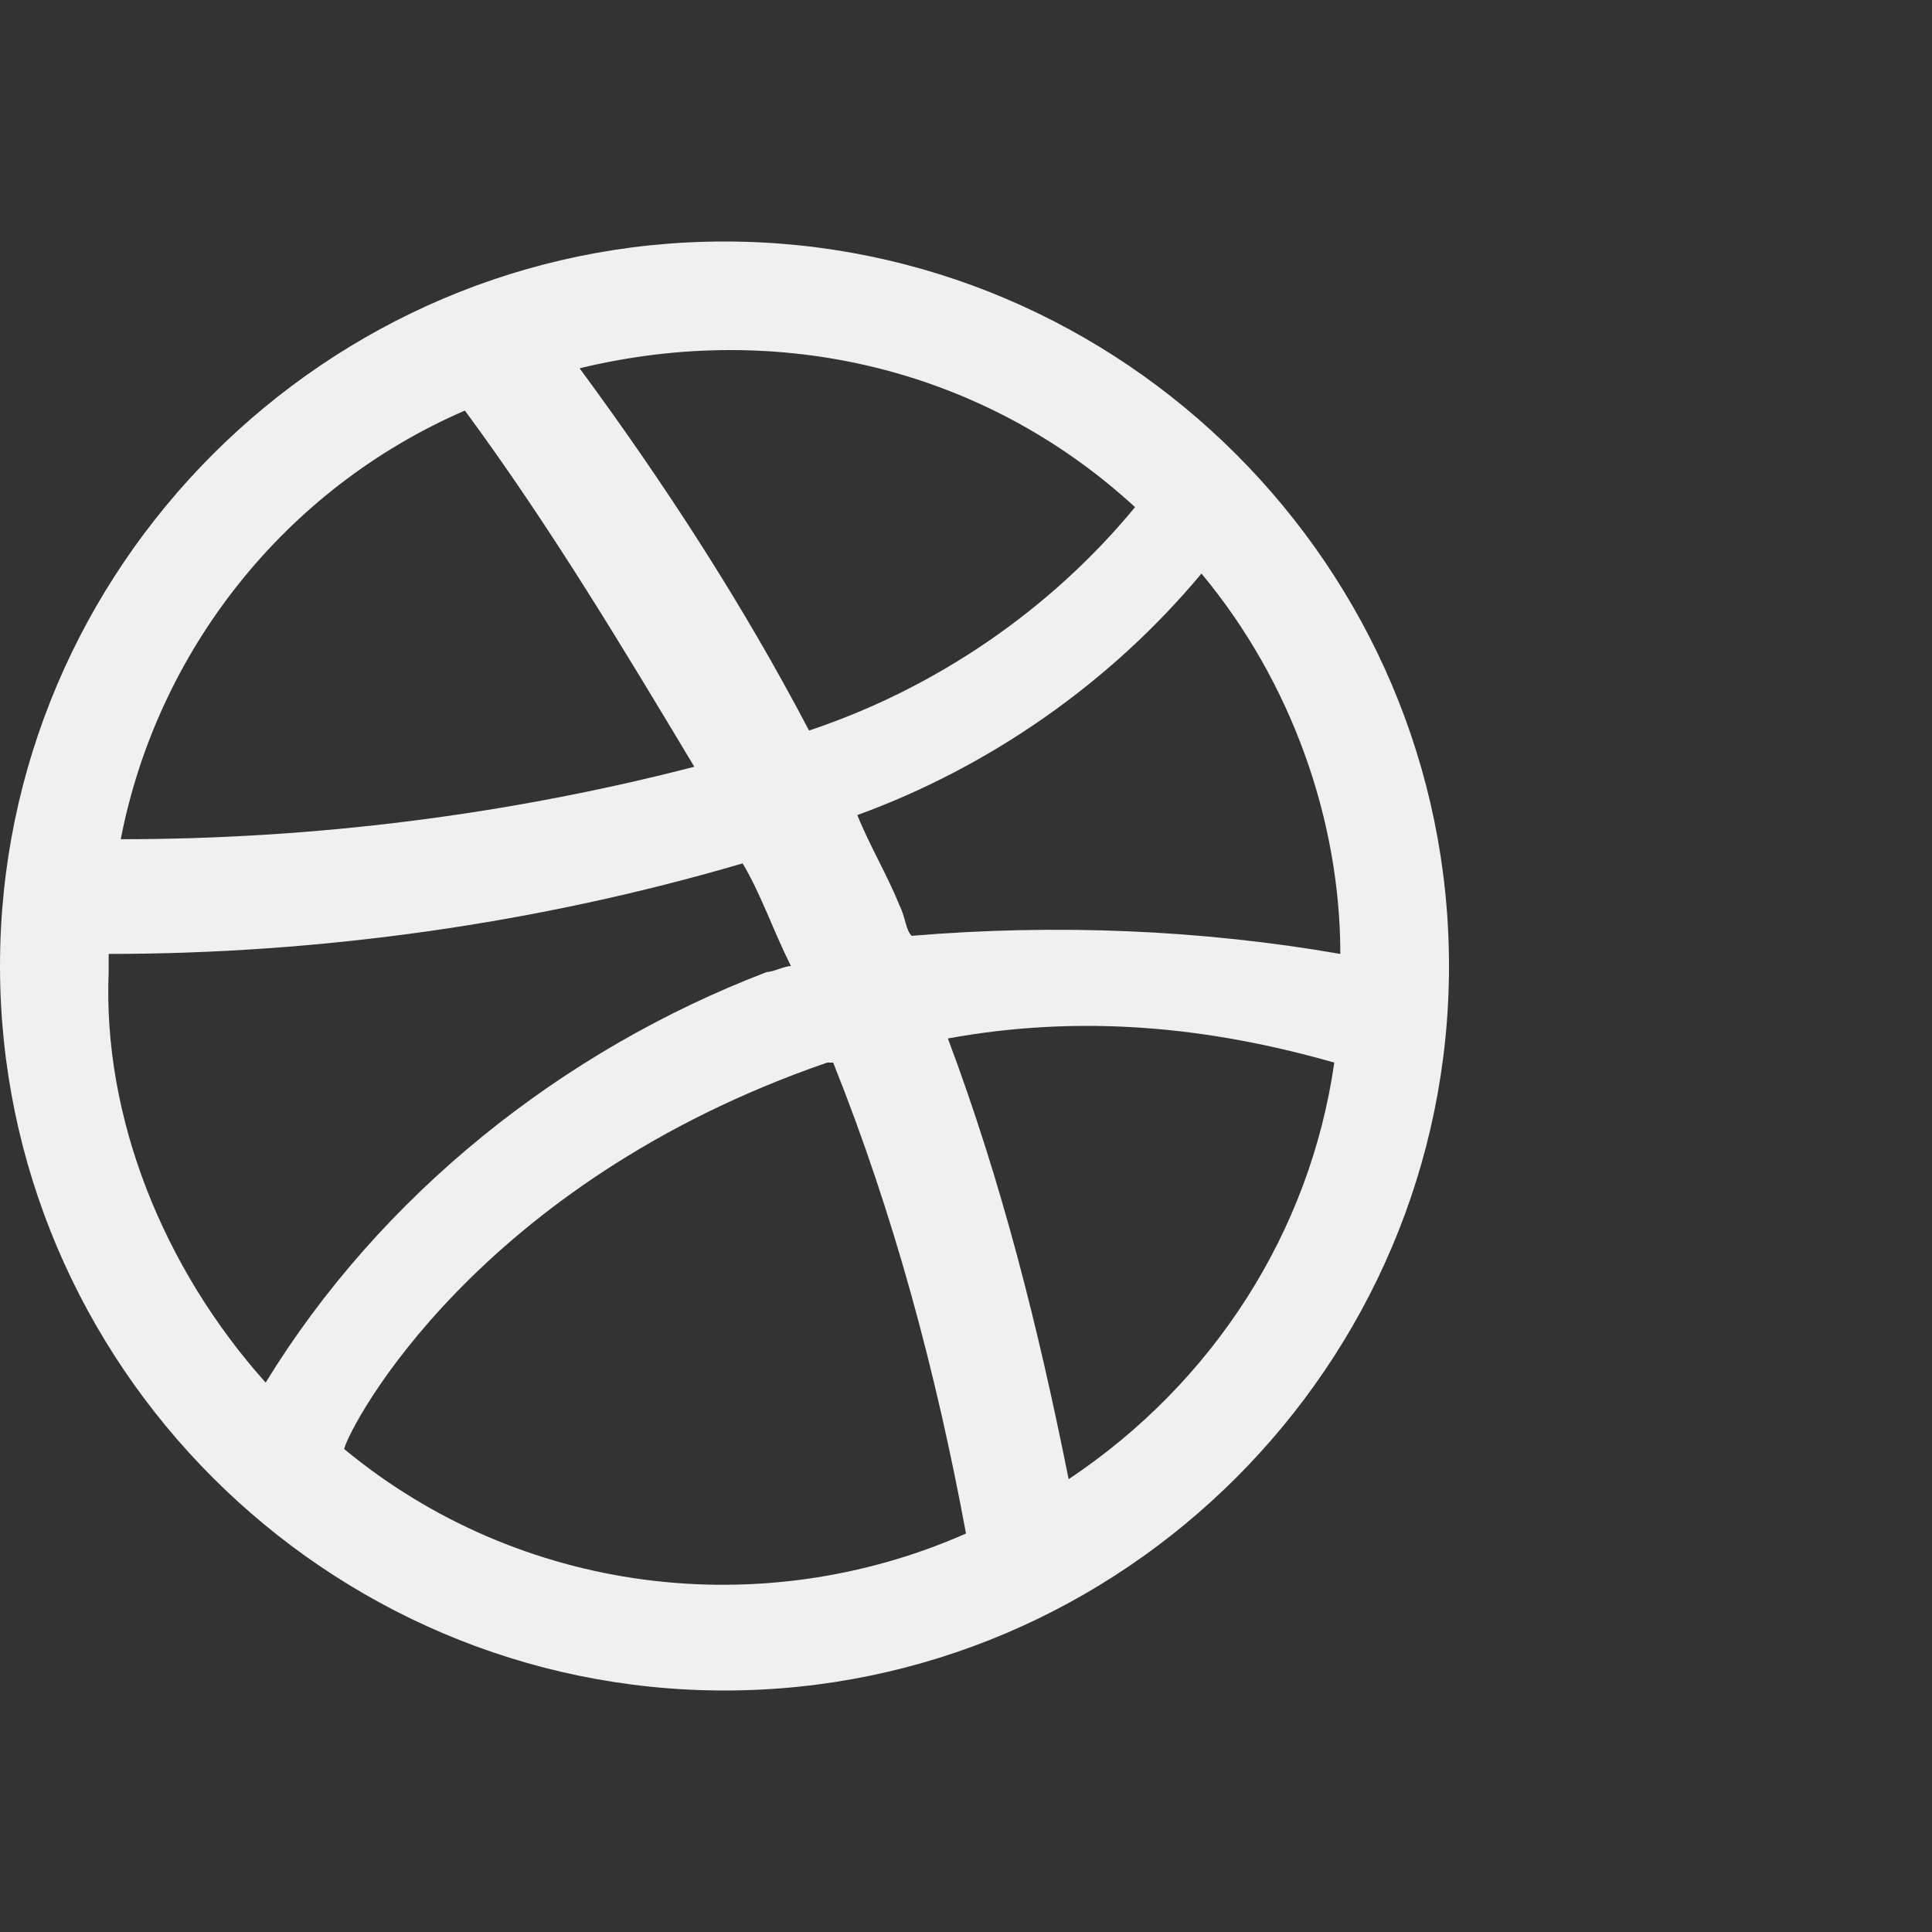 <?xml version="1.0" encoding="utf-8"?>
<!-- Generator: Adobe Illustrator 21.1.0, SVG Export Plug-In . SVG Version: 6.00 Build 0)  -->
<svg version="1.1" id="Layer_1" xmlns="http://www.w3.org/2000/svg" xmlns:xlink="http://www.w3.org/1999/xlink" x="0px" y="0px"
	 viewBox="0 0 32 32" style="enable-background:new 0 0 32 32;" xml:space="preserve">
<rect x="0" y="0" width="32" height="32" fill="#333333" stroke="none"/>
<style type="text/css">
	.st0{fill:#F0F0F0;}
</style>
<path id="dribbble" class="st0" d="M12,28C5.4,28,0,22.6,0,16S5.4,4,12,4s12,5.4,12,12S18.6,28,12,28z M22.1,17.6
	c-2.1-0.6-4.2-0.8-6.4-0.4c0.9,2.4,1.5,4.8,2,7.3C20.1,22.9,21.7,20.4,22.1,17.6z M16,25.4c-0.5-2.7-1.2-5.3-2.2-7.8h-0.1
	c-5.8,2-7.9,6-8,6.4C8.6,26.4,12.6,26.9,16,25.4z M4.4,22.9c1.9-3.1,4.9-5.5,8.3-6.8c0.1,0,0.3-0.1,0.4-0.1
	c-0.3-0.6-0.5-1.2-0.8-1.7c-3.4,1-7,1.5-10.5,1.5c0,0.1,0,0.2,0,0.3C1.7,18.5,2.7,21,4.4,22.9z M2,13.9c3.2,0,6.4-0.4,9.5-1.2
	c-1.2-2-2.4-4-3.8-5.9C4.7,8.1,2.6,10.8,2,13.9L2,13.9z M9.6,6.1c1.4,1.9,2.7,3.9,3.8,6c2.1-0.7,4-2,5.4-3.7
	C16.3,6.1,12.9,5.3,9.6,6.1z M19.9,9.5c-1.5,1.8-3.5,3.2-5.7,4c0.2,0.5,0.5,1,0.7,1.5c0.1,0.2,0.1,0.4,0.2,0.5
	c2.4-0.2,4.8-0.1,7.1,0.3C22.2,13.6,21.4,11.3,19.9,9.5z"/>
</svg>
